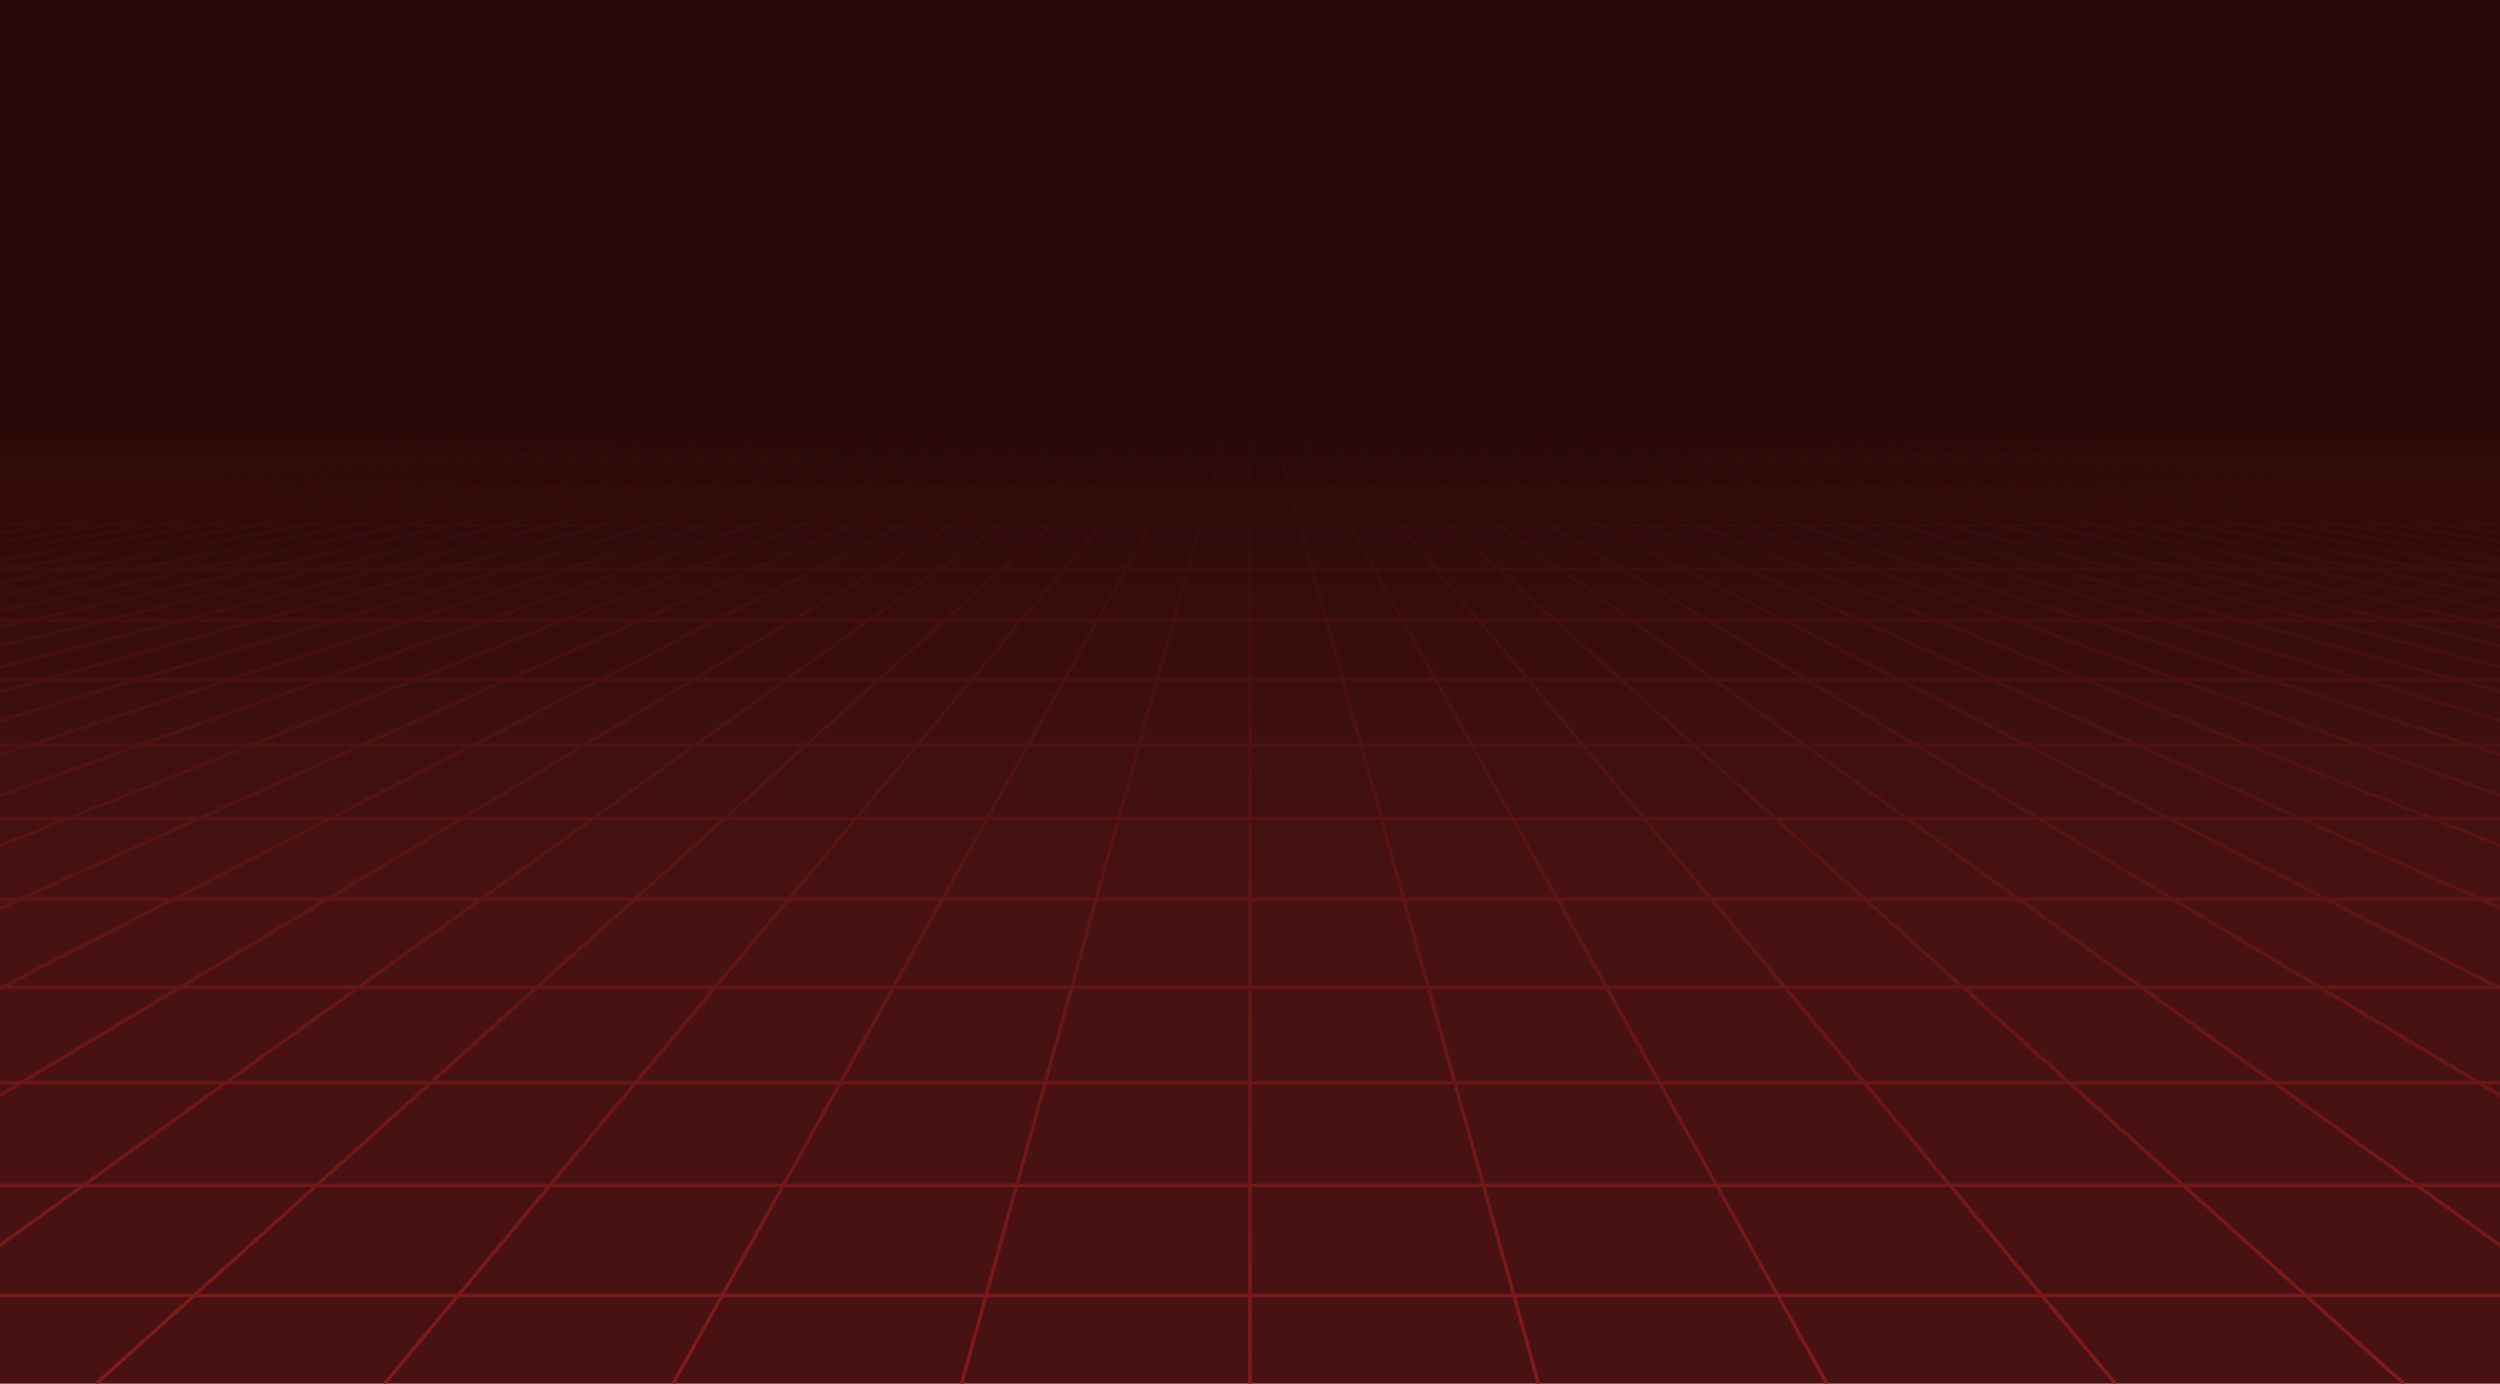 <?xml version="1.0" encoding="utf-8"?><svg xmlns="http://www.w3.org/2000/svg" xmlns:xlink="http://www.w3.org/1999/xlink" width="1440" height="797" preserveAspectRatio="xMidYMid" viewBox="0 0 1440 797" style="z-index:1;margin-right:-2px;display:block;background-color:rgb(241, 242, 243);animation-play-state:paused" ><g transform="translate(720,398.5) scale(1,1) translate(-720,-398.5)" style="animation-play-state:paused" ><defs style="animation-play-state:paused" ><linearGradient id="lg-0.0439102163019327" x1="0" x2="0" y1="0" y2="1" style="animation-play-state:paused" ><stop stop-color="#290908" offset="0.3" style="animation-play-state:paused" ></stop>

  
<stop stop-color="#491212" offset="0.65" style="animation-play-state:paused" ></stop>

  
<stop stop-color="#491212" offset="1" style="animation-play-state:paused" ></stop></linearGradient>


<linearGradient id="fg-lg-0.0439102163019327" x1="0" x2="0" y1="0" y2="1" style="animation-play-state:paused" ><stop stop-color="#290908" stop-opacity="1" offset="0.3" style="animation-play-state:paused" ></stop>

  
<stop stop-color="#491212" stop-opacity="0.66" offset="0.65" style="animation-play-state:paused" ></stop>

  
<stop stop-color="#491212" stop-opacity="0" offset="1" style="animation-play-state:paused" ></stop></linearGradient>


<style type="text/css" style="animation-play-state:paused" >path { fill: none; stroke: #831a19; stroke-width: 2px }</style></defs>


<rect x="0" y="0" width="1440" height="797" fill="url(#lg-0.0439102163019327)" style="animation-play-state:paused" ></rect>
<path d="M0 239.1 L-10080 797" style="animation-play-state:paused" ></path>
<path d="M11.077 239.1 L-9913.846 797" style="animation-play-state:paused" ></path>
<path d="M22.154 239.1 L-9747.692 797" style="animation-play-state:paused" ></path>
<path d="M33.231 239.1 L-9581.538 797" style="animation-play-state:paused" ></path>
<path d="M44.308 239.1 L-9415.385 797" style="animation-play-state:paused" ></path>
<path d="M55.385 239.1 L-9249.231 797" style="animation-play-state:paused" ></path>
<path d="M66.462 239.1 L-9083.077 797" style="animation-play-state:paused" ></path>
<path d="M77.538 239.1 L-8916.923 797" style="animation-play-state:paused" ></path>
<path d="M88.615 239.1 L-8750.769 797" style="animation-play-state:paused" ></path>
<path d="M99.692 239.1 L-8584.615 797" style="animation-play-state:paused" ></path>
<path d="M110.769 239.1 L-8418.462 797" style="animation-play-state:paused" ></path>
<path d="M121.846 239.1 L-8252.308 797" style="animation-play-state:paused" ></path>
<path d="M132.923 239.1 L-8086.154 797" style="animation-play-state:paused" ></path>
<path d="M144 239.1 L-7920 797" style="animation-play-state:paused" ></path>
<path d="M155.077 239.1 L-7753.846 797" style="animation-play-state:paused" ></path>
<path d="M166.154 239.1 L-7587.692 797" style="animation-play-state:paused" ></path>
<path d="M177.231 239.1 L-7421.538 797" style="animation-play-state:paused" ></path>
<path d="M188.308 239.1 L-7255.385 797" style="animation-play-state:paused" ></path>
<path d="M199.385 239.1 L-7089.231 797" style="animation-play-state:paused" ></path>
<path d="M210.462 239.1 L-6923.077 797" style="animation-play-state:paused" ></path>
<path d="M221.538 239.1 L-6756.923 797" style="animation-play-state:paused" ></path>
<path d="M232.615 239.1 L-6590.769 797" style="animation-play-state:paused" ></path>
<path d="M243.692 239.1 L-6424.615 797" style="animation-play-state:paused" ></path>
<path d="M254.769 239.1 L-6258.462 797" style="animation-play-state:paused" ></path>
<path d="M265.846 239.1 L-6092.308 797" style="animation-play-state:paused" ></path>
<path d="M276.923 239.1 L-5926.154 797" style="animation-play-state:paused" ></path>
<path d="M288 239.1 L-5760 797" style="animation-play-state:paused" ></path>
<path d="M299.077 239.1 L-5593.846 797" style="animation-play-state:paused" ></path>
<path d="M310.154 239.1 L-5427.692 797" style="animation-play-state:paused" ></path>
<path d="M321.231 239.1 L-5261.538 797" style="animation-play-state:paused" ></path>
<path d="M332.308 239.1 L-5095.385 797" style="animation-play-state:paused" ></path>
<path d="M343.385 239.1 L-4929.231 797" style="animation-play-state:paused" ></path>
<path d="M354.462 239.1 L-4763.077 797" style="animation-play-state:paused" ></path>
<path d="M365.538 239.1 L-4596.923 797" style="animation-play-state:paused" ></path>
<path d="M376.615 239.1 L-4430.769 797" style="animation-play-state:paused" ></path>
<path d="M387.692 239.1 L-4264.615 797" style="animation-play-state:paused" ></path>
<path d="M398.769 239.1 L-4098.462 797" style="animation-play-state:paused" ></path>
<path d="M409.846 239.1 L-3932.308 797" style="animation-play-state:paused" ></path>
<path d="M420.923 239.1 L-3766.154 797" style="animation-play-state:paused" ></path>
<path d="M432 239.1 L-3600 797" style="animation-play-state:paused" ></path>
<path d="M443.077 239.1 L-3433.846 797" style="animation-play-state:paused" ></path>
<path d="M454.154 239.1 L-3267.692 797" style="animation-play-state:paused" ></path>
<path d="M465.231 239.1 L-3101.538 797" style="animation-play-state:paused" ></path>
<path d="M476.308 239.1 L-2935.385 797" style="animation-play-state:paused" ></path>
<path d="M487.385 239.1 L-2769.231 797" style="animation-play-state:paused" ></path>
<path d="M498.462 239.1 L-2603.077 797" style="animation-play-state:paused" ></path>
<path d="M509.538 239.1 L-2436.923 797" style="animation-play-state:paused" ></path>
<path d="M520.615 239.1 L-2270.769 797" style="animation-play-state:paused" ></path>
<path d="M531.692 239.1 L-2104.615 797" style="animation-play-state:paused" ></path>
<path d="M542.769 239.1 L-1938.462 797" style="animation-play-state:paused" ></path>
<path d="M553.846 239.1 L-1772.308 797" style="animation-play-state:paused" ></path>
<path d="M564.923 239.1 L-1606.154 797" style="animation-play-state:paused" ></path>
<path d="M576 239.1 L-1440 797" style="animation-play-state:paused" ></path>
<path d="M587.077 239.1 L-1273.846 797" style="animation-play-state:paused" ></path>
<path d="M598.154 239.1 L-1107.692 797" style="animation-play-state:paused" ></path>
<path d="M609.231 239.1 L-941.538 797" style="animation-play-state:paused" ></path>
<path d="M620.308 239.1 L-775.385 797" style="animation-play-state:paused" ></path>
<path d="M631.385 239.1 L-609.231 797" style="animation-play-state:paused" ></path>
<path d="M642.462 239.1 L-443.077 797" style="animation-play-state:paused" ></path>
<path d="M653.538 239.1 L-276.923 797" style="animation-play-state:paused" ></path>
<path d="M664.615 239.1 L-110.769 797" style="animation-play-state:paused" ></path>
<path d="M675.692 239.1 L55.385 797" style="animation-play-state:paused" ></path>
<path d="M686.769 239.1 L221.538 797" style="animation-play-state:paused" ></path>
<path d="M697.846 239.1 L387.692 797" style="animation-play-state:paused" ></path>
<path d="M708.923 239.1 L553.846 797" style="animation-play-state:paused" ></path>
<path d="M720 239.1 L720 797" style="animation-play-state:paused" ></path>
<path d="M731.077 239.1 L886.154 797" style="animation-play-state:paused" ></path>
<path d="M742.154 239.1 L1052.308 797" style="animation-play-state:paused" ></path>
<path d="M753.231 239.1 L1218.462 797" style="animation-play-state:paused" ></path>
<path d="M764.308 239.1 L1384.615 797" style="animation-play-state:paused" ></path>
<path d="M775.385 239.1 L1550.769 797" style="animation-play-state:paused" ></path>
<path d="M786.462 239.1 L1716.923 797" style="animation-play-state:paused" ></path>
<path d="M797.538 239.1 L1883.077 797" style="animation-play-state:paused" ></path>
<path d="M808.615 239.1 L2049.231 797" style="animation-play-state:paused" ></path>
<path d="M819.692 239.1 L2215.385 797" style="animation-play-state:paused" ></path>
<path d="M830.769 239.1 L2381.538 797" style="animation-play-state:paused" ></path>
<path d="M841.846 239.1 L2547.692 797" style="animation-play-state:paused" ></path>
<path d="M852.923 239.1 L2713.846 797" style="animation-play-state:paused" ></path>
<path d="M864 239.1 L2880 797" style="animation-play-state:paused" ></path>
<path d="M875.077 239.1 L3046.154 797" style="animation-play-state:paused" ></path>
<path d="M886.154 239.1 L3212.308 797" style="animation-play-state:paused" ></path>
<path d="M897.231 239.1 L3378.462 797" style="animation-play-state:paused" ></path>
<path d="M908.308 239.1 L3544.615 797" style="animation-play-state:paused" ></path>
<path d="M919.385 239.1 L3710.769 797" style="animation-play-state:paused" ></path>
<path d="M930.462 239.1 L3876.923 797" style="animation-play-state:paused" ></path>
<path d="M941.538 239.1 L4043.077 797" style="animation-play-state:paused" ></path>
<path d="M952.615 239.1 L4209.231 797" style="animation-play-state:paused" ></path>
<path d="M963.692 239.1 L4375.385 797" style="animation-play-state:paused" ></path>
<path d="M974.769 239.1 L4541.538 797" style="animation-play-state:paused" ></path>
<path d="M985.846 239.1 L4707.692 797" style="animation-play-state:paused" ></path>
<path d="M996.923 239.1 L4873.846 797" style="animation-play-state:paused" ></path>
<path d="M1008 239.1 L5040 797" style="animation-play-state:paused" ></path>
<path d="M1019.077 239.1 L5206.154 797" style="animation-play-state:paused" ></path>
<path d="M1030.154 239.1 L5372.308 797" style="animation-play-state:paused" ></path>
<path d="M1041.231 239.1 L5538.462 797" style="animation-play-state:paused" ></path>
<path d="M1052.308 239.1 L5704.615 797" style="animation-play-state:paused" ></path>
<path d="M1063.385 239.1 L5870.769 797" style="animation-play-state:paused" ></path>
<path d="M1074.462 239.1 L6036.923 797" style="animation-play-state:paused" ></path>
<path d="M1085.538 239.1 L6203.077 797" style="animation-play-state:paused" ></path>
<path d="M1096.615 239.1 L6369.231 797" style="animation-play-state:paused" ></path>
<path d="M1107.692 239.1 L6535.385 797" style="animation-play-state:paused" ></path>
<path d="M1118.769 239.1 L6701.538 797" style="animation-play-state:paused" ></path>
<path d="M1129.846 239.1 L6867.692 797" style="animation-play-state:paused" ></path>
<path d="M1140.923 239.1 L7033.846 797" style="animation-play-state:paused" ></path>
<path d="M1152 239.1 L7200 797" style="animation-play-state:paused" ></path>
<path d="M1163.077 239.1 L7366.154 797" style="animation-play-state:paused" ></path>
<path d="M1174.154 239.1 L7532.308 797" style="animation-play-state:paused" ></path>
<path d="M1185.231 239.1 L7698.462 797" style="animation-play-state:paused" ></path>
<path d="M1196.308 239.1 L7864.615 797" style="animation-play-state:paused" ></path>
<path d="M1207.385 239.1 L8030.769 797" style="animation-play-state:paused" ></path>
<path d="M1218.462 239.1 L8196.923 797" style="animation-play-state:paused" ></path>
<path d="M1229.538 239.1 L8363.077 797" style="animation-play-state:paused" ></path>
<path d="M1240.615 239.1 L8529.231 797" style="animation-play-state:paused" ></path>
<path d="M1251.692 239.1 L8695.385 797" style="animation-play-state:paused" ></path>
<path d="M1262.769 239.1 L8861.538 797" style="animation-play-state:paused" ></path>
<path d="M1273.846 239.1 L9027.692 797" style="animation-play-state:paused" ></path>
<path d="M1284.923 239.1 L9193.846 797" style="animation-play-state:paused" ></path>
<path d="M1296 239.1 L9360 797" style="animation-play-state:paused" ></path>
<path d="M1307.077 239.1 L9526.154 797" style="animation-play-state:paused" ></path>
<path d="M1318.154 239.1 L9692.308 797" style="animation-play-state:paused" ></path>
<path d="M1329.231 239.1 L9858.462 797" style="animation-play-state:paused" ></path>
<path d="M1340.308 239.1 L10024.615 797" style="animation-play-state:paused" ></path>
<path d="M1351.385 239.1 L10190.769 797" style="animation-play-state:paused" ></path>
<path d="M1362.462 239.1 L10356.923 797" style="animation-play-state:paused" ></path>
<path d="M1373.538 239.1 L10523.077 797" style="animation-play-state:paused" ></path>
<path d="M1384.615 239.1 L10689.231 797" style="animation-play-state:paused" ></path>
<path d="M1395.692 239.1 L10855.385 797" style="animation-play-state:paused" ></path>
<path d="M1406.769 239.1 L11021.538 797" style="animation-play-state:paused" ></path>
<path d="M1417.846 239.1 L11187.692 797" style="animation-play-state:paused" ></path>
<path d="M1428.923 239.1 L11353.846 797" style="animation-play-state:paused" ></path>
<path d="M1440 239.1 L11520 797" style="animation-play-state:paused" ></path>
<g transform="matrix(1,0,0,1,0,0)" style="animation-play-state:paused" ><path d="M0 239.1 L1440 239.1" style="animation-play-state:paused" ></path></g>
<g transform="matrix(1,0,0,1,0,0)" style="animation-play-state:paused" ><path d="M0 243.326 L1440 243.326" style="animation-play-state:paused" ></path></g>
<g transform="matrix(1,0,0,1,0,0)" style="animation-play-state:paused" ><path d="M0 251.777 L1440 251.777" style="animation-play-state:paused" ></path></g>
<g transform="matrix(1,0,0,1,0,0)" style="animation-play-state:paused" ><path d="M0 264.453 L1440 264.453" style="animation-play-state:paused" ></path></g>
<g transform="matrix(1,0,0,1,0,0)" style="animation-play-state:paused" ><path d="M0 281.355 L1440 281.355" style="animation-play-state:paused" ></path></g>
<g transform="matrix(1,0,0,1,0,0)" style="animation-play-state:paused" ><path d="M0 302.483 L1440 302.483" style="animation-play-state:paused" ></path></g>
<g transform="matrix(1,0,0,1,0,0)" style="animation-play-state:paused" ><path d="M0 327.836 L1440 327.836" style="animation-play-state:paused" ></path></g>
<g transform="matrix(1,0,0,1,0,0)" style="animation-play-state:paused" ><path d="M0 357.414 L1440 357.414" style="animation-play-state:paused" ></path></g>
<g transform="matrix(1,0,0,1,0,0)" style="animation-play-state:paused" ><path d="M0 391.219 L1440 391.219" style="animation-play-state:paused" ></path></g>
<g transform="matrix(1,0,0,1,0,0)" style="animation-play-state:paused" ><path d="M0 429.248 L1440 429.248" style="animation-play-state:paused" ></path></g>
<g transform="matrix(1,0,0,1,0,0)" style="animation-play-state:paused" ><path d="M0 471.503 L1440 471.503" style="animation-play-state:paused" ></path></g>
<g transform="matrix(1,0,0,1,0,0)" style="animation-play-state:paused" ><path d="M0 517.984 L1440 517.984" style="animation-play-state:paused" ></path></g>
<g transform="matrix(1,0,0,1,0,0)" style="animation-play-state:paused" ><path d="M0 568.69 L1440 568.69" style="animation-play-state:paused" ></path></g>
<g transform="matrix(1,0,0,1,0,0)" style="animation-play-state:paused" ><path d="M0 623.622 L1440 623.622" style="animation-play-state:paused" ></path></g>
<g transform="matrix(1,0,0,1,0,0)" style="animation-play-state:paused" ><path d="M0 682.779 L1440 682.779" style="animation-play-state:paused" ></path></g>
<g transform="matrix(1,0,0,1,0,0)" style="animation-play-state:paused" ><path d="M0 746.162 L1440 746.162" style="animation-play-state:paused" ></path></g>
<g transform="matrix(1,0,0,1,0,0)" style="animation-play-state:paused" ><path d="M0 813.77 L1440 813.77" style="animation-play-state:paused" ></path></g>
<rect x="0" y="0" width="1440" height="797" fill="url(#fg-lg-0.0439102163019327)" style="animation-play-state:paused" ></rect></g></svg>
